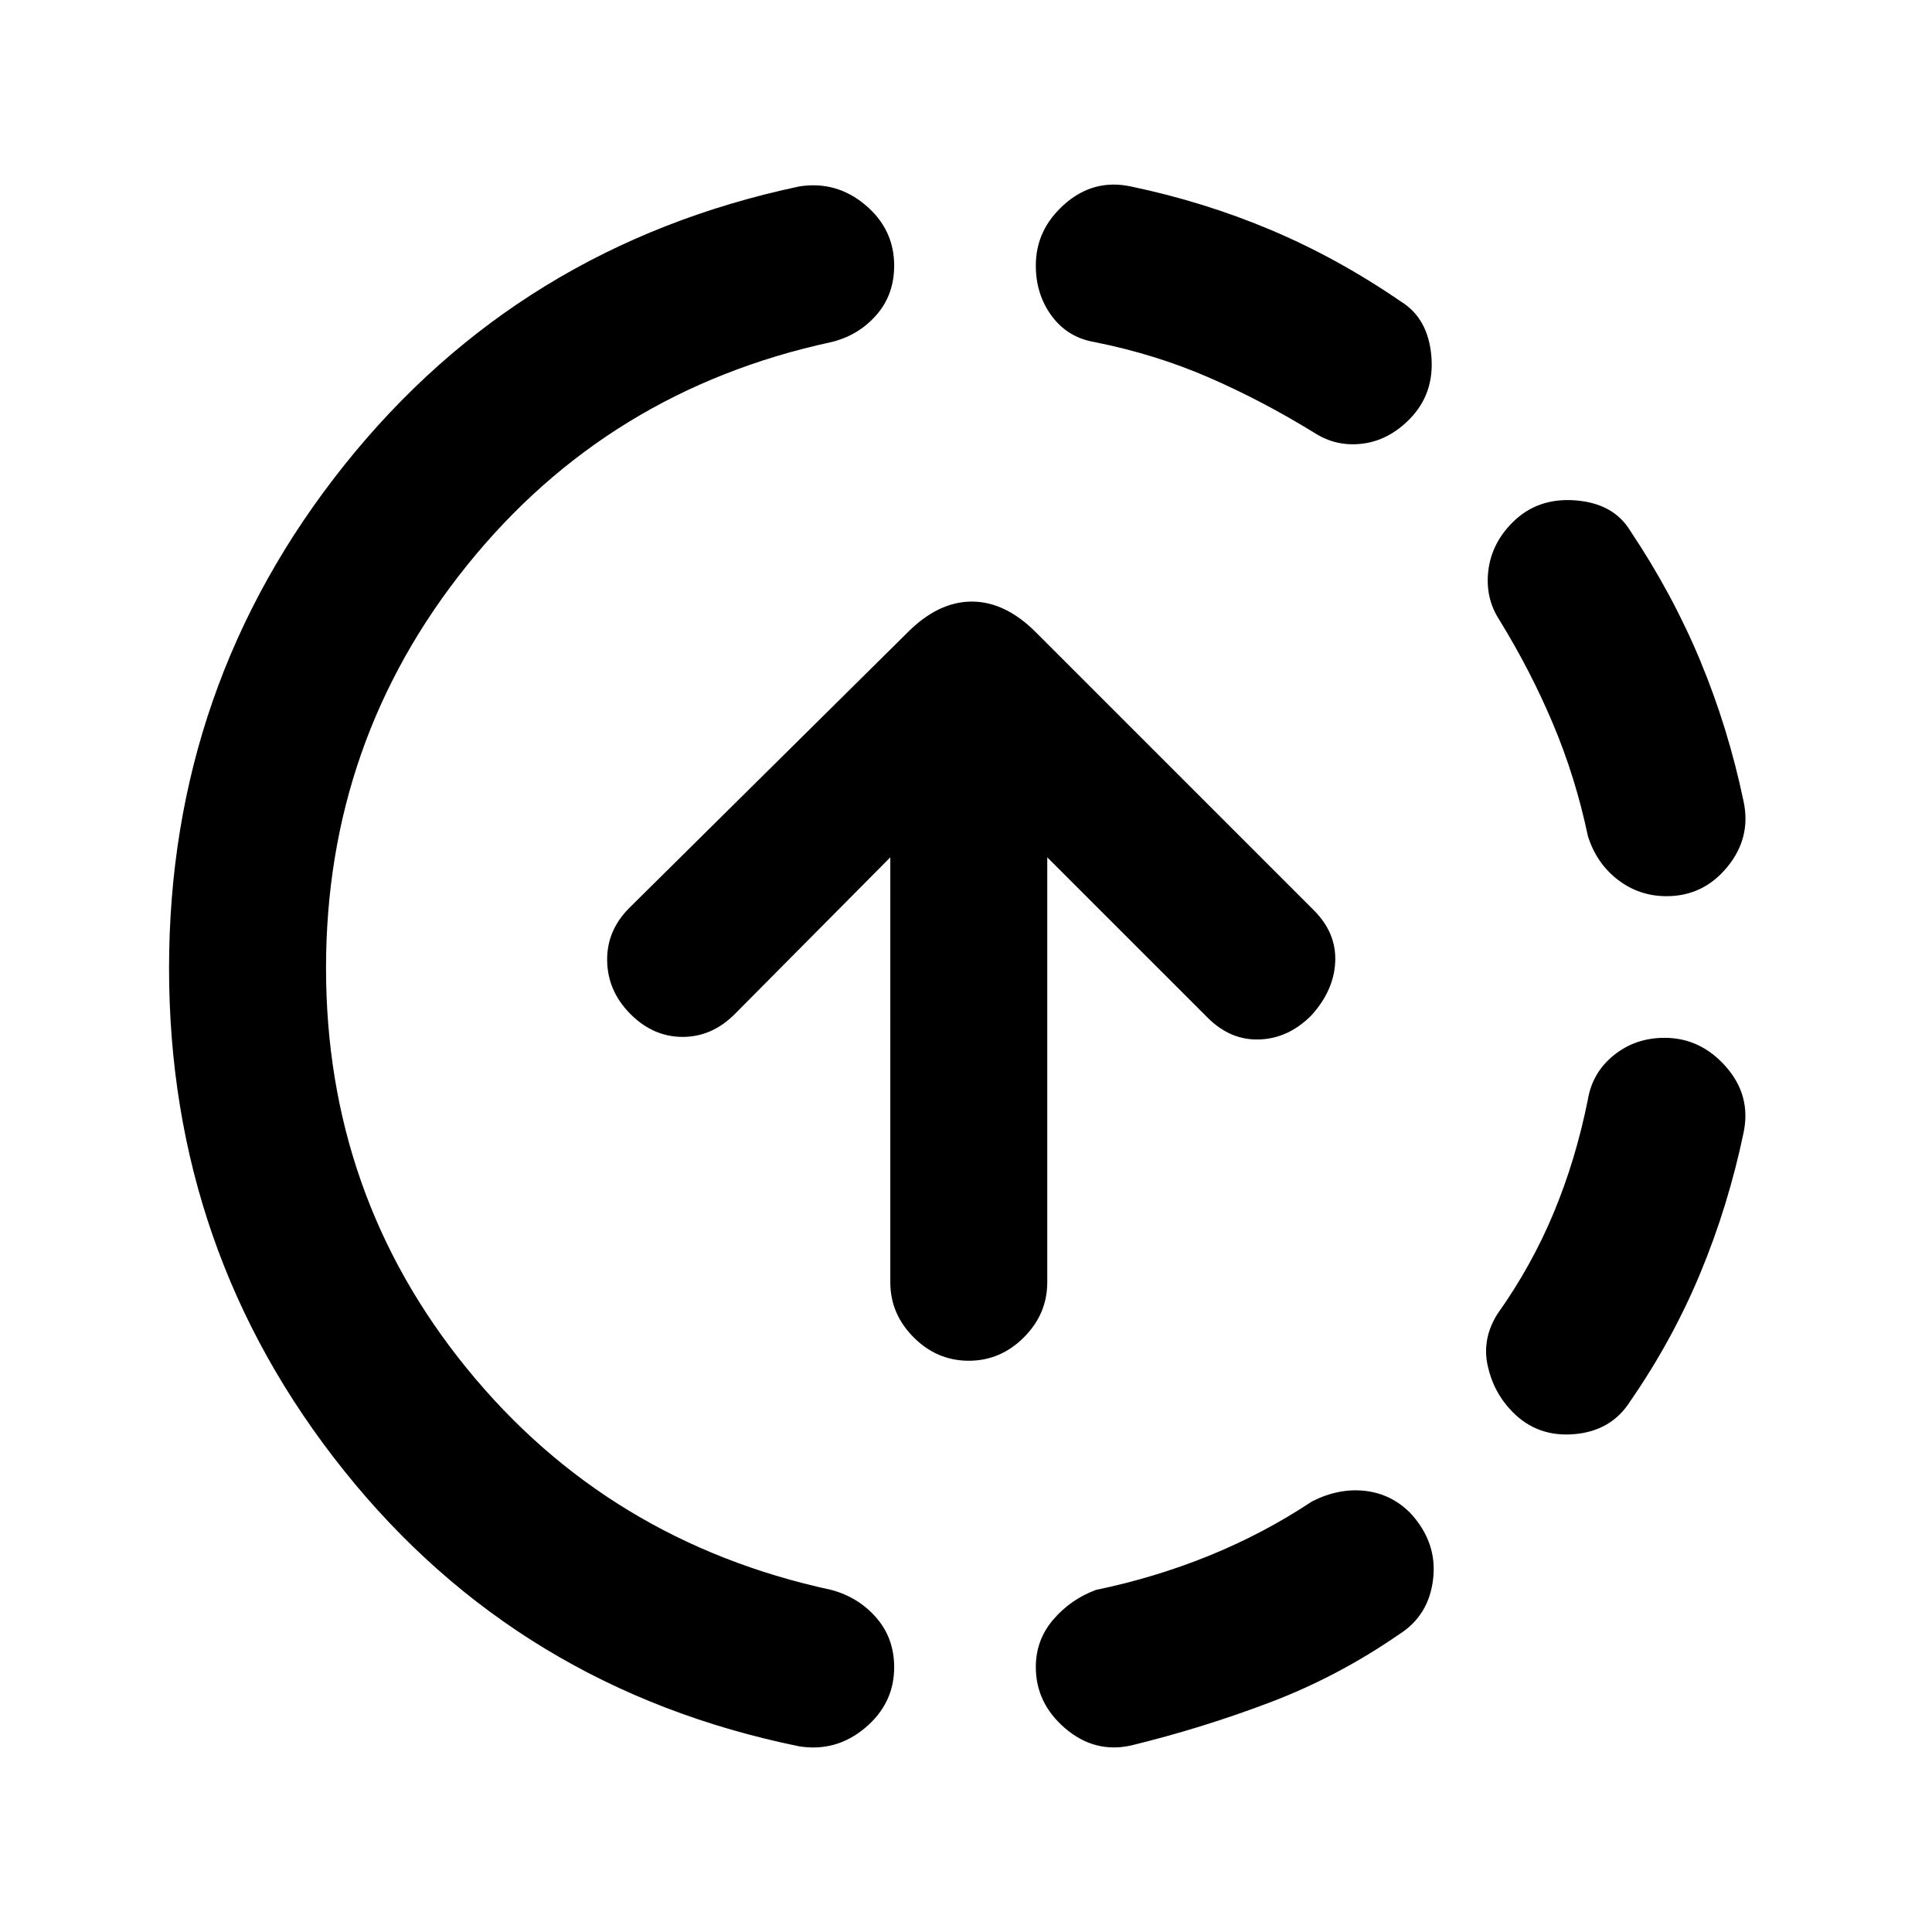 <svg xmlns="http://www.w3.org/2000/svg" height="20" viewBox="0 -960 960 960" width="20"><path d="M397.23-92.23q-139.46-28.46-226.34-137.08Q84-337.92 84-478.88q0-140.95 87.08-250 87.08-109.05 226.15-138.5 18.39-2.85 32.73 9.21 14.35 12.05 14.35 30.14 0 14.57-8.95 24.69Q426.41-793.22 413-790q-111 24-181 111t-70 200q0 113 70 199t181 110q13.54 3.62 22.42 13.82 8.89 10.2 8.89 24.65 0 17.91-14.35 30.03-14.34 12.11-32.73 9.27Zm164.54-.39q-18 3.85-32.54-8.63-14.54-12.47-14.54-30.43 0-13.47 8.7-23.59 8.69-10.11 21.23-14.73 29.1-6 56.2-17 27.09-11 51.18-27 13.31-6.69 26.35-5.19 13.03 1.51 22.47 11.04 13.41 14.53 11.29 32.73-2.11 18.19-16.88 27.5-30.48 21.06-64.34 33.89-33.85 12.83-69.12 21.41ZM751.59-258.4q-9.44-9.6-12.36-22.95-2.92-13.34 4.77-25.65 17-23.91 28-50.32 11-26.4 17-56.3 2.24-13.47 12.94-22.08 10.7-8.61 25.14-8.61 17.92 0 30.53 14.35 12.62 14.34 8.77 32.73-7.58 36.27-21.41 69.62-13.83 33.36-34.89 63.84-9.31 14.77-27.7 16.38-18.38 1.62-30.79-11.01Zm76.55-256.29q-13.68 0-24.29-8.2-10.62-8.19-14.85-21.73-6.09-29-17.24-55.5Q760.62-626.62 745-652q-7.08-10.92-5.46-24.46 1.61-13.54 12.05-23.97 12.41-12.41 31.31-10.93 18.91 1.49 27.18 15.13 21.06 31.48 34.89 64.84 13.83 33.35 21.41 69.62 3.85 18-8.07 32.54-11.93 14.54-30.17 14.54ZM653-745q-26-16-52.5-27.5T544-790q-13.41-2.24-21.36-12.94-7.95-10.7-7.95-25.14 0-17.92 14.35-30.53 14.34-12.62 32.73-8.77 36.46 7.61 69.73 21.65t64.73 35.65q13.38 8.31 15 27 1.61 18.7-10.8 31.33-10.43 10.6-23.47 12.21-13.04 1.62-23.96-5.46ZM481.37-283.85q-15.75 0-27.37-11.62-11.61-11.63-11.61-27.38V-534l-77.31 77.92q-11.31 11.31-25.89 11.31-14.57 0-25.88-11.31-11.31-11.31-11.62-26.38-.3-15.08 11-26.39l138.39-137q15.23-15.23 31.8-15.23 16.58 0 31.81 15.23l138.16 138.16q11.3 11.31 10.61 25.69-.69 14.38-12 26.69-11.31 11.31-25.69 11.81t-25.69-10.81L520.38-534v211.15q0 15.75-11.62 27.38-11.63 11.62-27.39 11.62Z"/></svg>